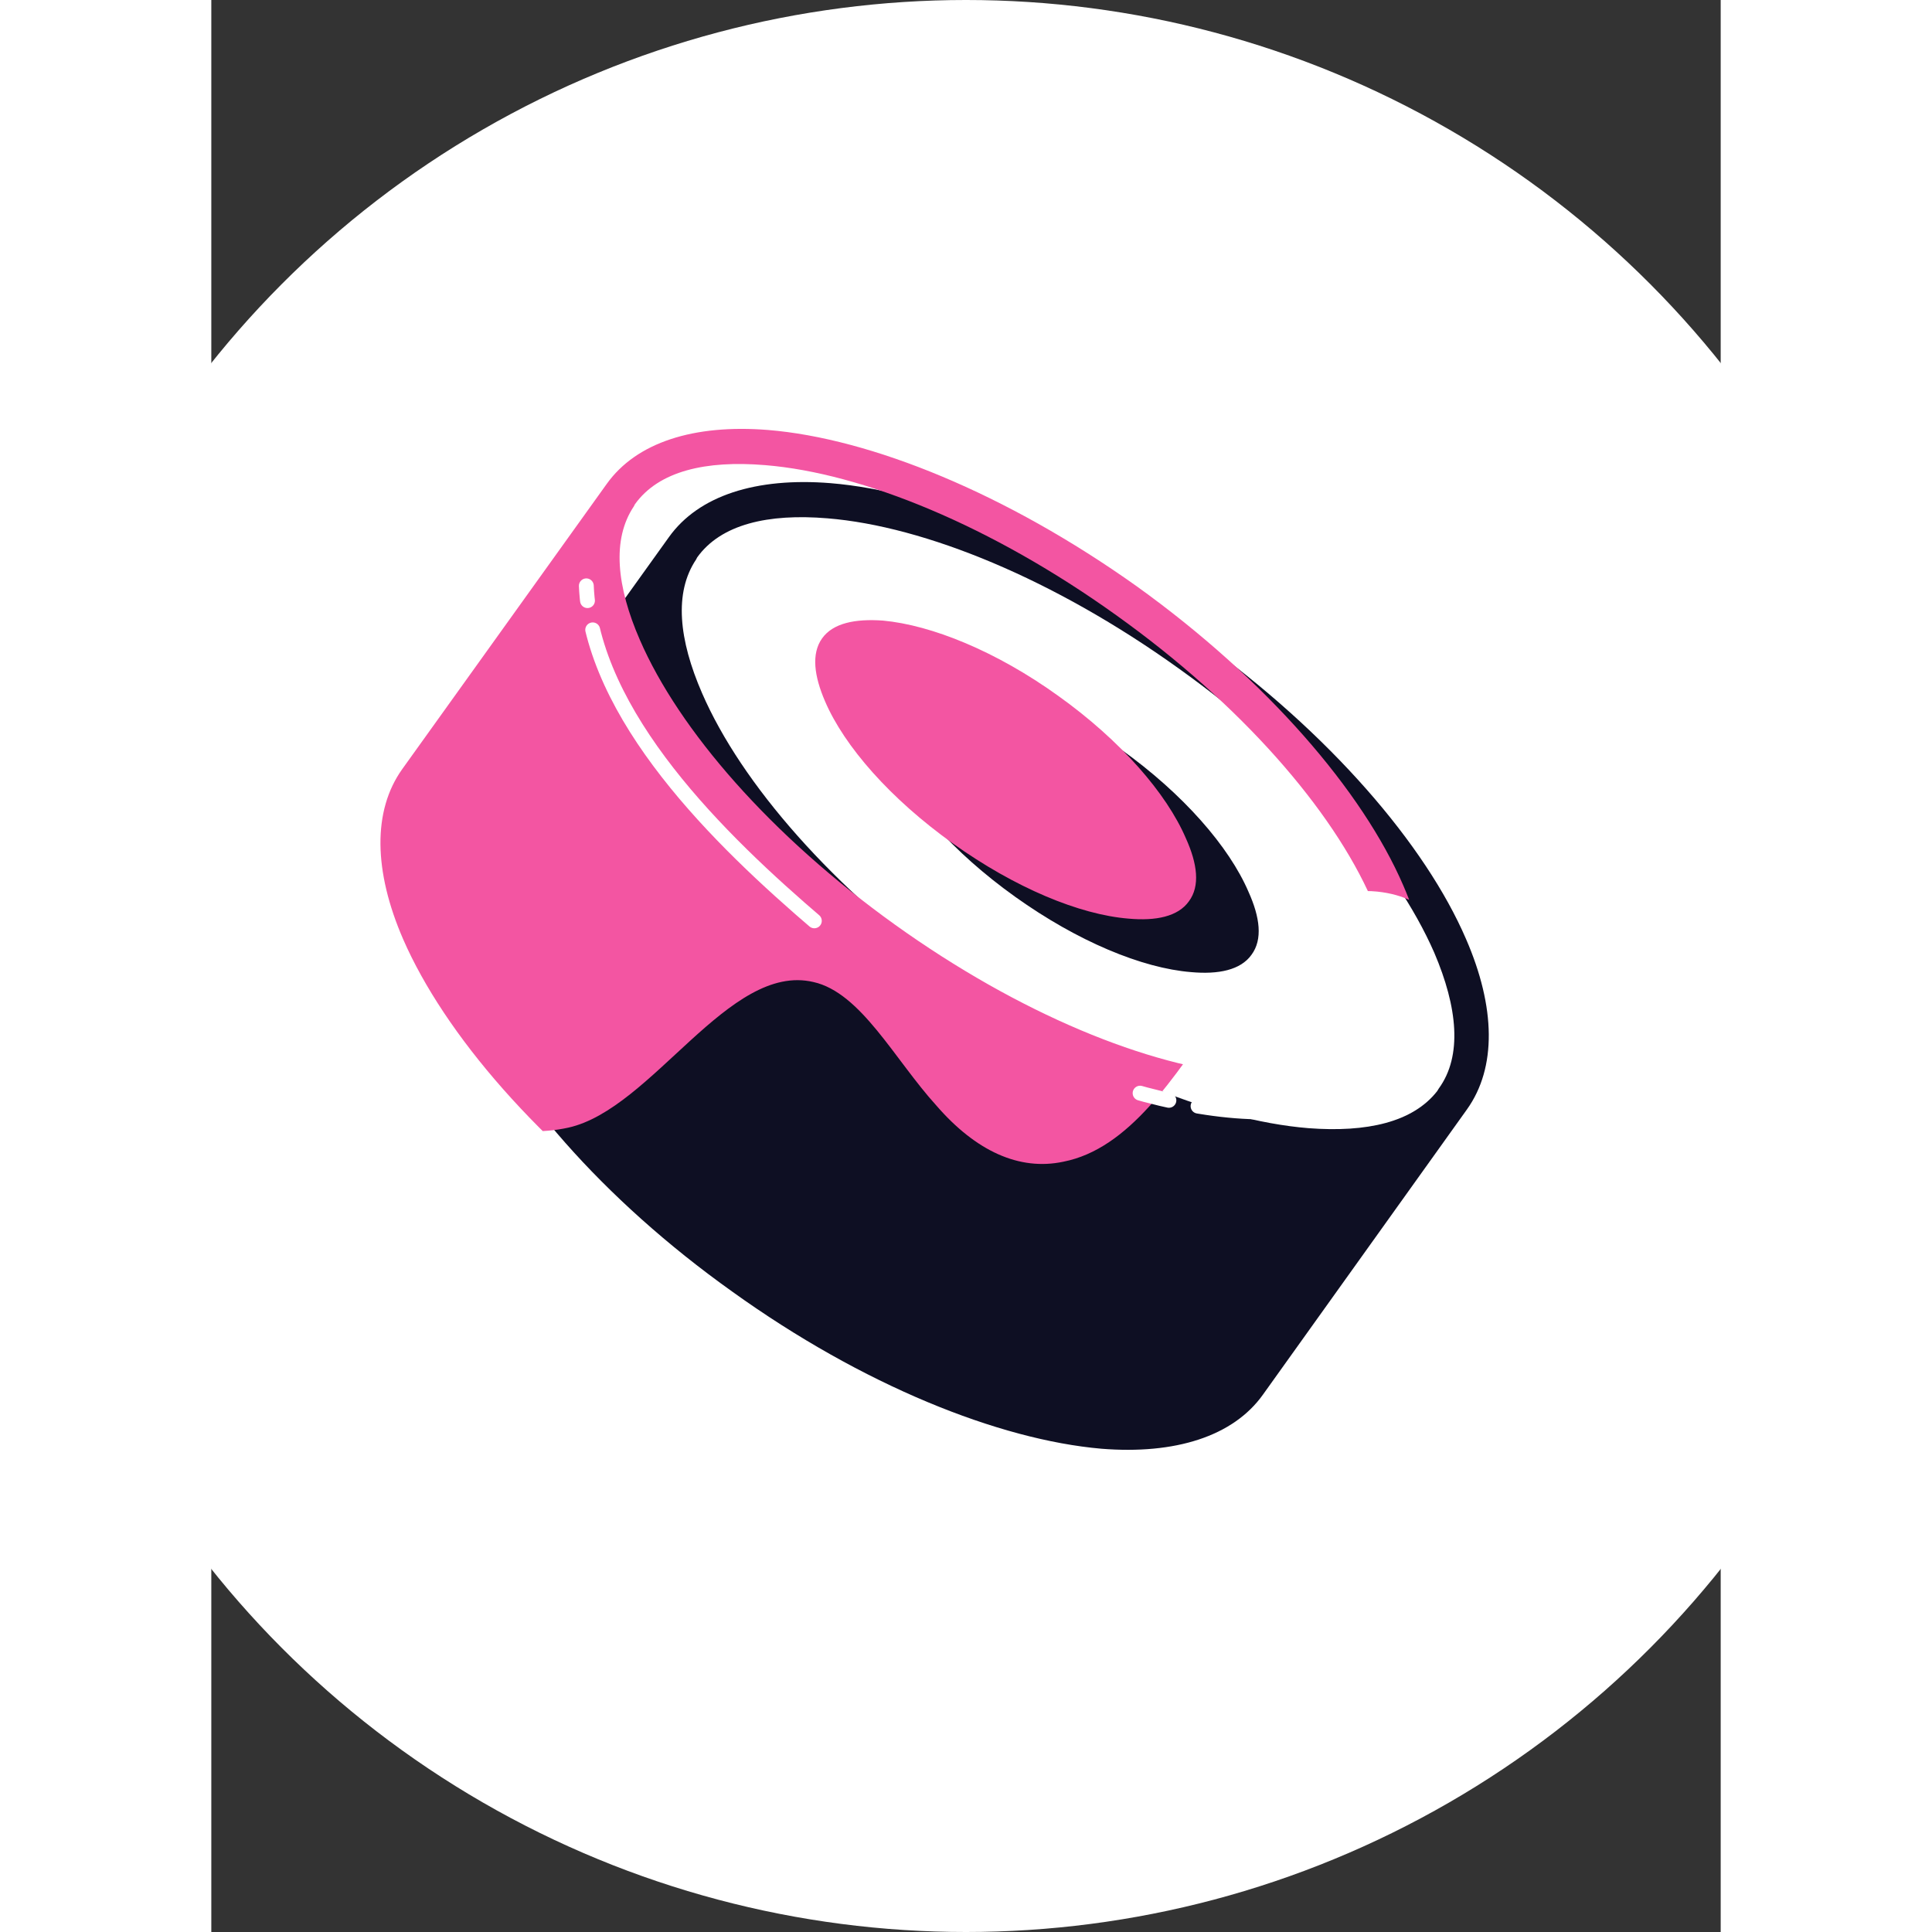 <?xml version="1.0" encoding="UTF-8" standalone="no"?>
<svg
   width="128"
   hight="128"
   viewBox="0 0 100 128"
   version="1.1"
   id="svg8"
   sodipodi:docname="sushi.svg"
   style="fill:none"
   inkscape:version="1.1.2 (b8e25be833, 2022-02-05)"
   height="128"
   xmlns:inkscape="http://www.inkscape.org/namespaces/inkscape"
   xmlns:sodipodi="http://sodipodi.sourceforge.net/DTD/sodipodi-0.dtd"
   xmlns="http://www.w3.org/2000/svg"
   xmlns:svg="http://www.w3.org/2000/svg"
   xmlns:rdf="http://www.w3.org/1999/02/22-rdf-syntax-ns#"
   xmlns:cc="http://creativecommons.org/ns#"
   xmlns:dc="http://purl.org/dc/elements/1.1/">
  <rect x="0" y="0" width="100" height="128" fill="#333333" stroke="none"/>
  <defs
     id="defs12">
    <linearGradient
       gradientTransform="matrix(27.908,-59.235,-140.499,-11.766,17095.7,15766.6)"
       gradientUnits="userSpaceOnUse"
       y2="0"
       x2="1"
       y1="0"
       x1="0"
       id="_Linear2">
      <stop
         id="stop902"
         style="stop-color:rgb(39,176,230);stop-opacity:1"
         offset="0" />
      <stop
         id="stop904"
         style="stop-color:rgb(194,107,179);stop-opacity:1"
         offset="0.52" />
      <stop
         id="stop906"
         style="stop-color:rgb(250,82,160);stop-opacity:1"
         offset="1" />
    </linearGradient>
    <clipPath
       id="_clip1">
      <path
         inkscape:connector-curvature="0"
         d="m 18640.6,15952.1 c 6,-8.4 17.6,-12.1 32.6,-10.9 20.7,1.7 48.1,12.8 74.5,31.6 26.3,18.9 45.6,41.4 53.8,60.4 6,13.8 6.2,26 0.2,34.4 0,0 -41.2,57.6 -41.2,57.6 -6,8.4 -17.7,12.1 -32.6,10.9 -20.7,-1.8 -48.2,-12.8 -74.5,-31.7 -26.4,-18.8 -45.6,-41.3 -53.9,-60.3 -6,-13.8 -6.2,-26 -0.2,-34.4 z m 155.4,111.4 v -0.1 c 4.8,-6.6 3.8,-16.4 -0.9,-27.4 -7.9,-18.1 -26.4,-39.4 -51.6,-57.4 -25.1,-18 -51.2,-28.7 -70.9,-30.3 -12,-1 -21.5,1.2 -26.3,7.9 l -0.2,0.4 c -4.5,6.7 -3.5,16.2 1.2,27 7.9,18.2 26.4,39.5 51.5,57.5 25.1,18 51.2,28.7 70.9,30.3 11.8,0.9 21.1,-1.2 26,-7.5 l 0.3,-0.5 z m -64.2,-68.6 c 12.6,9 21.9,19.7 25.8,28.8 2.3,5.1 2.9,9.6 0.6,12.7 -2.2,3.1 -6.7,4 -12.2,3.5 -9.9,-0.8 -22.9,-6.2 -35.5,-15.2 -12.6,-9 -21.9,-19.6 -25.8,-28.7 -2.2,-5.1 -2.8,-9.6 -0.6,-12.7 2.2,-3.1 6.7,-4 12.3,-3.6 9.8,0.9 22.9,6.2 35.4,15.2 z"
         id="path882" />
    </clipPath>
  </defs>
  <sodipodi:namedview
     pagecolor="#ffffff"
     bordercolor="#666666"
     borderopacity="1"
     objecttolerance="10"
     gridtolerance="10"
     guidetolerance="10"
     inkscape:pageopacity="0"
     inkscape:pageshadow="2"
     inkscape:window-width="1280"
     inkscape:window-height="658"
     id="namedview10"
     showgrid="false"
     fit-margin-top="0"
     fit-margin-left="0"
     fit-margin-right="0"
     fit-margin-bottom="0"
     inkscape:zoom="1"
     inkscape:cx="57.5"
     inkscape:cy="69.5"
     inkscape:window-x="-6"
     inkscape:window-y="-6"
     inkscape:window-maximized="1"
     inkscape:current-layer="svg8"
     inkscape:snap-nodes="true"
     inkscape:snap-grids="true"
     inkscape:snap-bbox="true"
     inkscape:snap-global="true"
     inkscape:bbox-nodes="true"
     showguides="false"
     inkscape:guide-bbox="true"
     inkscape:pagecheckerboard="0">
    <inkscape:grid
       type="xygrid"
       id="grid844"
       originx="-84.166"
       originy="45.838" />
  </sodipodi:namedview>
  <circle
     r="64"
     cy="64"
     cx="50"
     id="circle991"
     style="opacity:1;fill:#ffffff;fill-opacity:1;stroke:none;stroke-width:1.994;stroke-linecap:round;stroke-linejoin:round;stroke-miterlimit:4;stroke-dasharray:none;stroke-dashoffset:0;stroke-opacity:1" />
  <rect
     x="12.186"
     y="26.187"
     width="75.627"
     height="75.627"
     style="clip-rule:evenodd;fill:none;fill-rule:evenodd;stroke-width:0.053;stroke-linecap:round;stroke-linejoin:round"
     id="rect870" />
  <g
     id="g918"
     transform="translate(-3.3906251e-5,14)">
    <g
       transform="matrix(0.318,0,0,0.318,-5559.768,-2291.963)"
       id="g874"
       style="clip-rule:evenodd;fill-rule:evenodd;stroke-linecap:round;stroke-linejoin:round">
      <path
         inkscape:connector-curvature="0"
         d="m 17721.1,7385.28 c 0,0 -42.6,59.38 -42.6,59.38 -6.7,9.43 -19.7,13.97 -36.6,12.58 -21.8,-1.8 -50.7,-13.32 -78.4,-33.19 -27.7,-19.88 -47.9,-43.56 -56.7,-63.61 -6.7,-15.54 -6.6,-29.26 0.2,-38.7 0,0 42.5,-59.38 42.5,-59.38 6.8,-9.43 19.8,-13.97 36.6,-12.58 21.8,1.8 50.8,13.33 78.5,33.2 27.7,19.87 47.9,43.55 56.6,63.6 6.8,15.54 6.6,29.27 -0.1,38.7 z m -160.2,-114.76 c 4.4,-6.1 13.2,-7.68 24.1,-6.78 19.9,1.64 46.1,12.48 71.4,30.62 25.3,18.13 44,39.5 52,57.8 4.3,10.03 5.7,18.87 1.3,24.97 l 5.7,4.07 c 0,0 -5.7,-4.07 -5.7,-4.07 l -42.6,59.38 c -4.3,6.09 -13.1,7.68 -24,6.77 -19.9,-1.63 -46.2,-12.48 -71.5,-30.61 -25.3,-18.14 -44,-39.51 -51.9,-57.8 -4.4,-10.04 -5.7,-18.88 -1.3,-24.97 0,0 42.5,-59.38 42.5,-59.38 z"
         style="fill:#ffffff"
         id="path872" />
    </g>
    <g
       transform="matrix(0.318,0,0,0.318,-5558.212,-2294.469)"
       id="g878"
       style="clip-rule:evenodd;fill-rule:evenodd;stroke-linecap:round;stroke-linejoin:round">
      <path
         inkscape:connector-curvature="0"
         d="m 17550.4,7275.75 c 13.9,-19.4 61,-9.44 105.2,22.22 44.2,31.67 68.8,73.14 54.9,92.54 0,0 -42.5,59.38 -42.5,59.38 -13.9,19.4 -61.1,9.44 -105.3,-22.23 -44.2,-31.67 -68.8,-73.13 -54.9,-92.53 0,0 42.6,-59.38 42.6,-59.38 z"
         style="fill:#ffffff"
         id="path876" />
    </g>
    <path
       id="path880"
       style="clip-rule:evenodd;fill:#0e0f23;fill-rule:evenodd;stroke-width:0.328;stroke-linecap:round;stroke-linejoin:round"
       d="m 30.316,21.588 c 1.969,-2.757 5.777,-3.971 10.7,-3.578 6.794,0.558 15.787,4.201 24.452,10.372 8.632,6.203 14.967,13.588 17.658,19.825 1.969,4.529 2.035,8.534 0.066,11.291 0,0 -13.523,18.906 -13.523,18.906 -1.969,2.757 -5.81,3.971 -10.7,3.578 C 52.176,81.389 43.15,77.779 34.518,71.576 25.853,65.405 19.551,58.02 16.826,51.784 14.857,47.254 14.791,43.25 16.761,40.493 Z m 51.006,36.564 v -0.033 c 1.575,-2.166 1.247,-5.383 -0.295,-8.993 C 78.434,43.184 72.361,36.193 64.09,30.285 55.852,24.377 47.285,20.865 40.819,20.34 c -3.939,-0.328 -7.057,0.394 -8.632,2.593 l -0.066,0.131 c -1.477,2.199 -1.149,5.317 0.394,8.862 2.593,5.974 8.665,12.965 16.903,18.873 8.238,5.908 16.805,9.42 23.271,9.945 3.873,0.295 6.925,-0.394 8.534,-2.462 l 0.098,-0.164 z M 60.25,35.635 c 4.136,2.954 7.188,6.466 8.468,9.453 0.755,1.674 0.952,3.151 0.197,4.168 -0.722,1.017 -2.199,1.313 -4.004,1.149 -3.249,-0.263 -7.516,-2.035 -11.652,-4.989 -4.136,-2.954 -7.188,-6.433 -8.468,-9.42 -0.722,-1.674 -0.919,-3.151 -0.197,-4.168 0.722,-1.017 2.199,-1.313 4.037,-1.182 3.217,0.295 7.516,2.035 11.619,4.989 z"
       inkscape:connector-curvature="0" />
    <g
       transform="matrix(0.328,0,0,0.328,-6087.921,-5214.226)"
       id="g889"
       clip-path="url(#_clip1)"
       style="clip-rule:evenodd;fill:#f355a2;fill-opacity:1;fill-rule:evenodd;stroke-linecap:round;stroke-linejoin:round">
      <g
         style="fill:#f355a2;fill-opacity:1"
         id="g887"
         transform="matrix(1,0,0,-2.372,1581.65,53337.7)">
        <path
           id="path885"
           style="fill:#f355a2;fill-opacity:1"
           d="m 17004.5,15714.1 c 1.1,0 2.9,-1.1 3.9,-1.4 3.5,-1.1 7,-2.2 10.6,-3.1 10.5,-2.7 21.4,-4.2 32.2,-3.2 17,1.6 32.4,14.1 49.5,12.4 9.6,-0.9 16.4,-6.6 24.8,-10.5 8,-3.9 16.8,-5.6 25.7,-4.8 26.5,2.2 36.5,24.2 63.4,23 22.3,-1 13.6,-12.3 35,-16.3 0.2,-0.1 51.7,19 52.1,22.3 1.5,12.7 -27.1,162.3 -25.8,162.3 l -255.1,-39.5 z"
           inkscape:connector-curvature="0" />
      </g>
    </g>
    <g
       transform="matrix(0.328,0,0,0.328,-6078.48,-5228.337)"
       id="g895"
       style="clip-rule:evenodd;fill-rule:evenodd;stroke-linecap:round;stroke-linejoin:round">
      <path
         inkscape:connector-curvature="0"
         d="m 18607.7,16015.7 c 1.1,26.3 27,51.4 46.9,68.4 27.7,23.6 72.3,41.3 97.2,37.3"
         style="fill:none;stroke:#ffffff;stroke-width:3px;stroke-dasharray:6, 6, 75, 75;stroke-dashoffset:3"
         id="path893" />
    </g>
  </g>
</svg>
